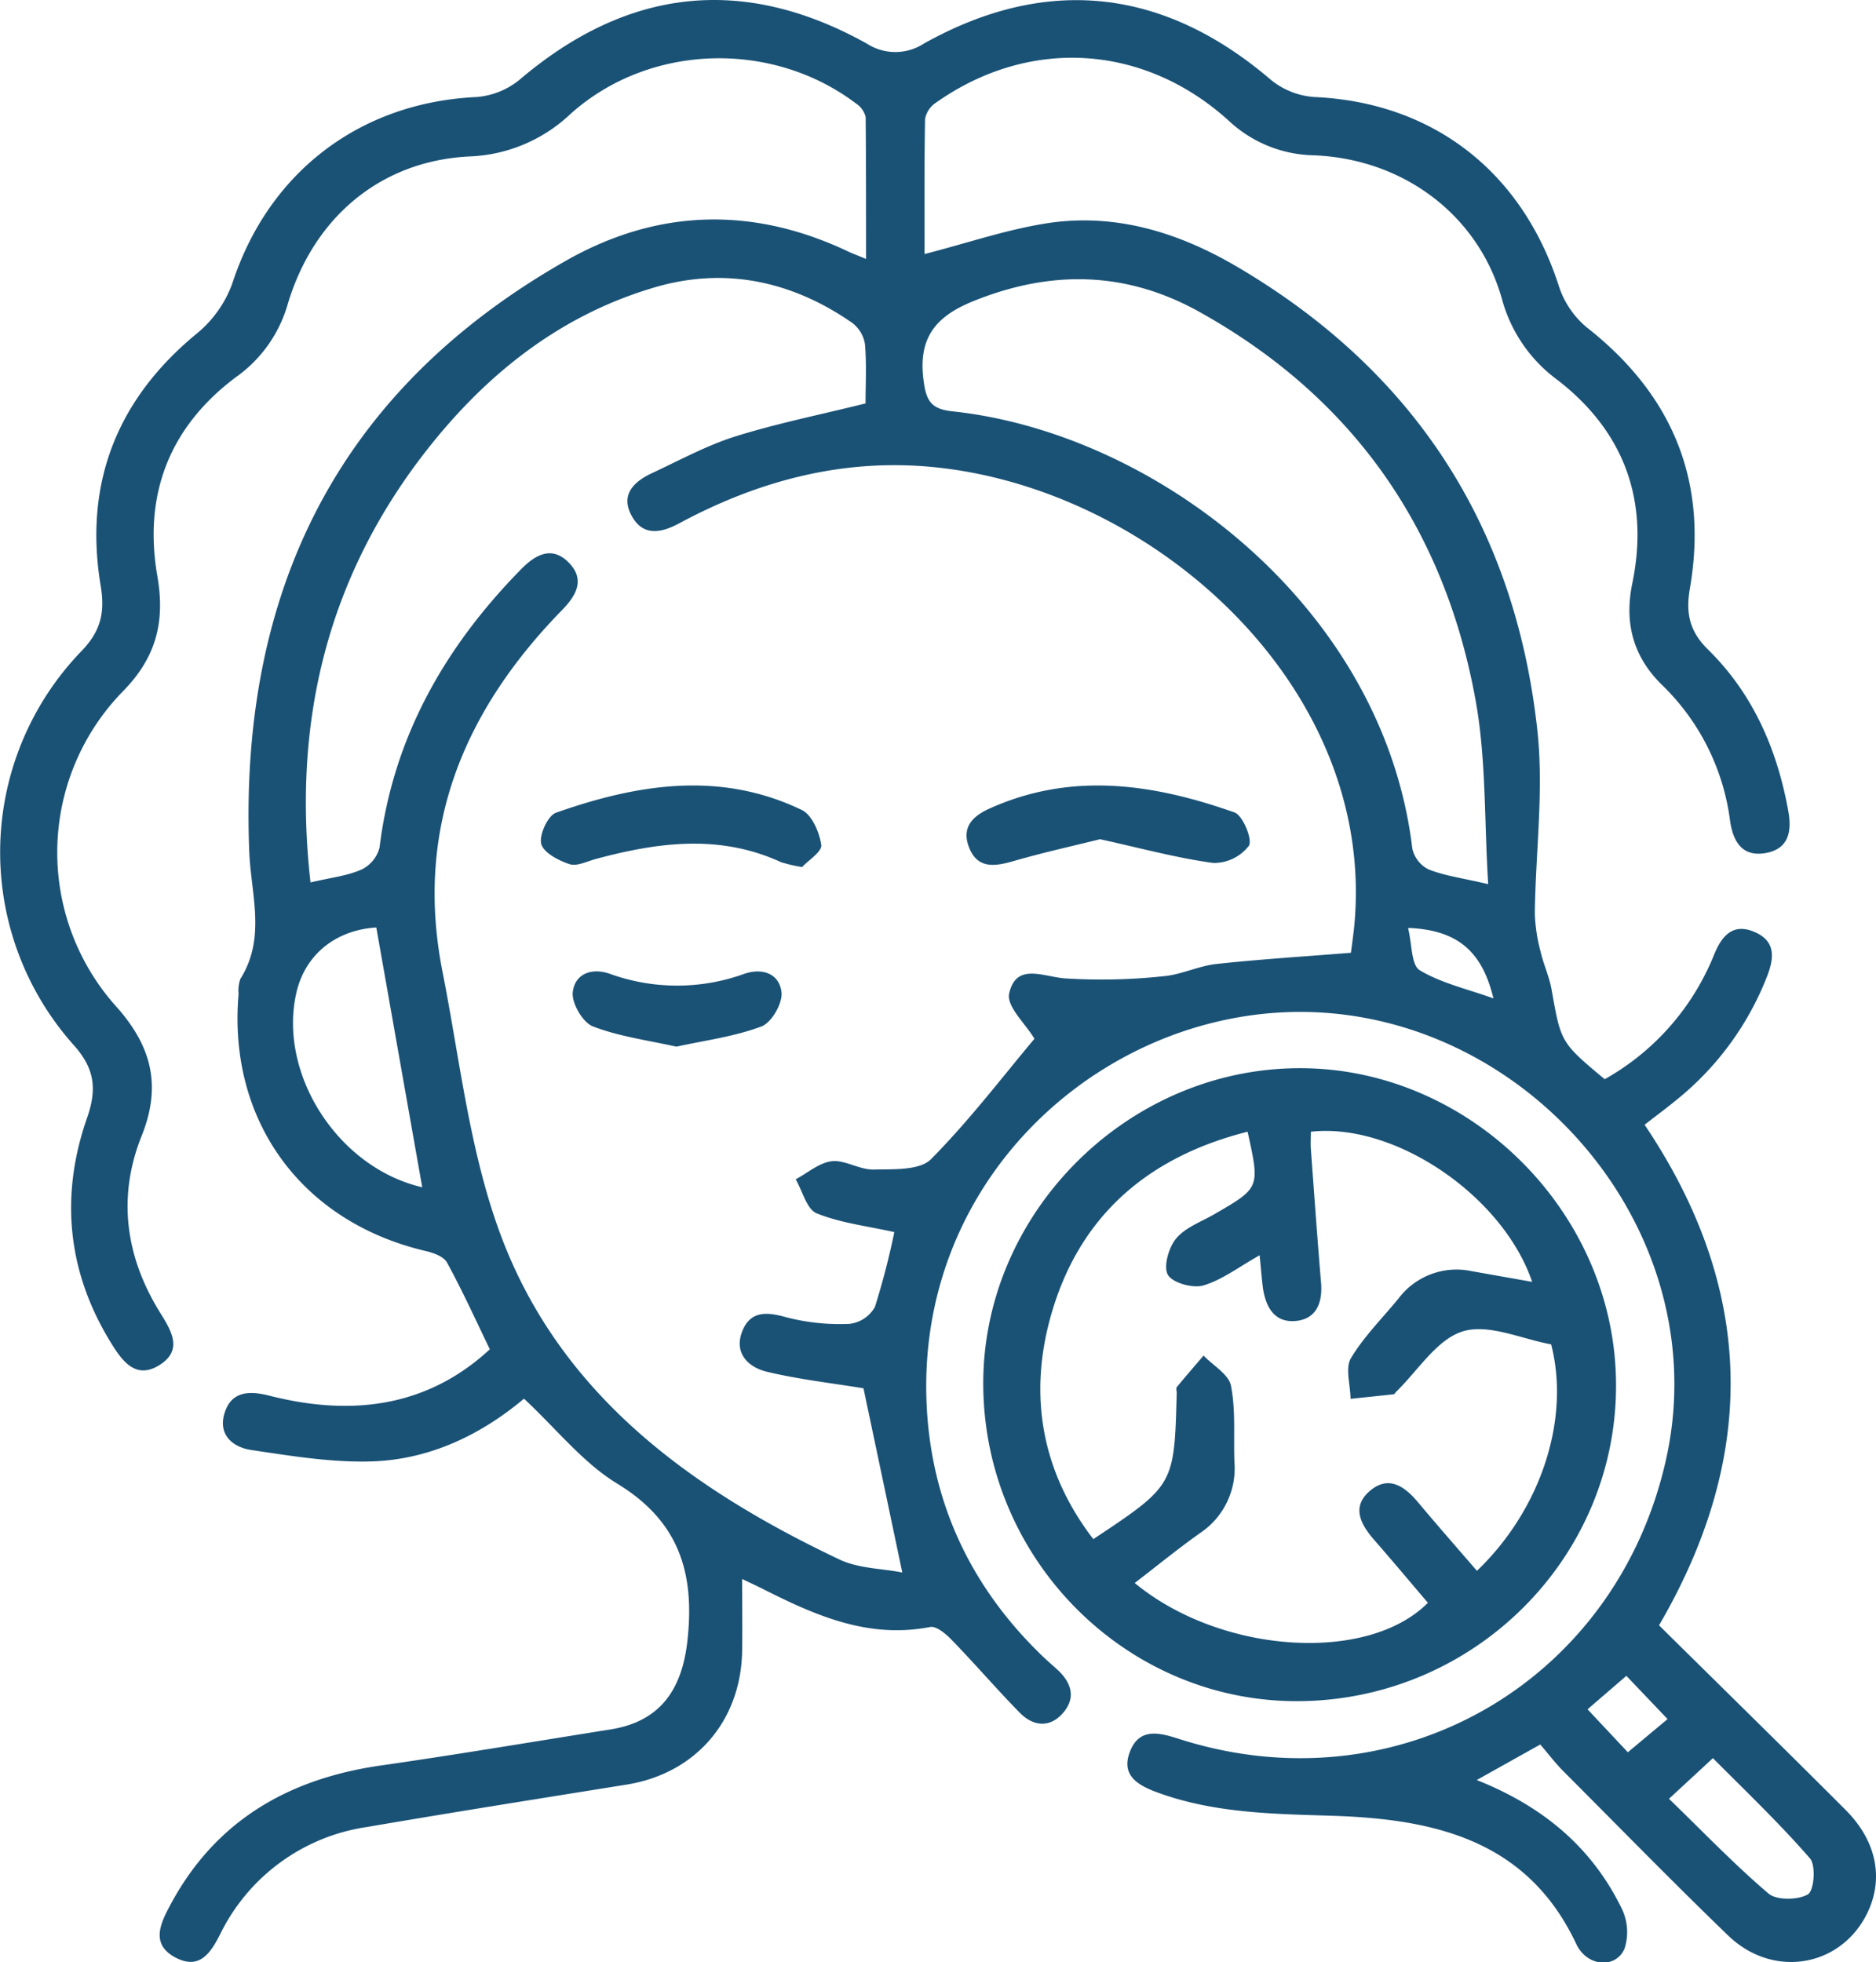 <svg id="Capa_1" data-name="Capa 1" xmlns="http://www.w3.org/2000/svg" viewBox="0 0 290 303.27"><defs><style>.cls-1{fill:#1a5276;}</style></defs><path class="cls-1" d="M256.46,251.19c9.57,9.46,19.25,18.93,28.83,28.52,4.83,4.83,5.95,10.67,3.34,16-4.1,8.33-14.55,10.12-21.49,3.42-8.63-8.33-17-16.91-25.49-25.41-1.21-1.22-2.26-2.61-3.55-4.11l-9.82,5.49c10.29,4.09,17.84,10.45,22.43,19.9a8.34,8.34,0,0,1,.42,6.15c-1.35,3.16-5.81,2.82-7.46-.7-7.64-16.27-22.25-19.34-37.87-19.83-9-.28-17.94-.4-26.56-3.48-3.08-1.1-6-2.57-4.61-6.32s4.35-3.13,7.54-2.1c33.58,10.81,67.42-8.47,75.3-42.83,8.66-37.76-25.39-74.21-63.87-69-27.31,3.68-51.26,27.34-50.4,59,.43,15.81,6.69,29.33,18.2,40.3.69.65,1.41,1.26,2.11,1.9,2.13,2,2.84,4.31.81,6.65s-4.59,2.07-6.64,0c-3.64-3.7-7-7.64-10.64-11.37-.87-.9-2.33-2.11-3.27-1.92-9.49,1.85-17.66-1.75-25.76-5.84-.81-.41-1.63-.79-3.29-1.58,0,4.12.06,7.65,0,11.18-.2,10.8-7.23,18.88-17.82,20.59-13.37,2.15-26.75,4.26-40.1,6.55A30.11,30.11,0,0,0,34,299c-1.49,2.91-3.21,5.47-6.88,3.53s-2.49-4.92-1-7.73c6.94-13.26,18.28-19.88,32.78-21.95,11.85-1.7,23.66-3.69,35.48-5.57,7.56-1.2,11-6,11.87-13.58,1.2-10.58-1.24-18.61-10.94-24.47C90.06,226,86,220.82,81,216.16c-6.59,5.55-14.53,9.41-23.53,9.7-6.2.19-12.48-.85-18.66-1.77-2.77-.42-5.13-2.29-4.11-5.66s3.74-3.55,6.9-2.74c13.85,3.54,25.15,1.14,34.12-7.16-2.15-4.44-4.21-9-6.6-13.37-.53-1-2.17-1.55-3.41-1.84-19.13-4.52-30.52-20.16-28.83-39.71a5.42,5.42,0,0,1,.28-2.33c4-6.35,1.63-13.06,1.37-19.7-1.58-40,13.57-71.19,49-91.31,14.11-8,28.77-8.4,43.52-1.43.69.33,1.41.59,2.83,1.18,0-7.62,0-14.78-.06-21.93A3.47,3.47,0,0,0,132.33,16c-13-9.84-32-9.3-44.16,1.63a24,24,0,0,1-15.62,6.55C58.83,24.87,48.48,33.6,44.48,47a20.83,20.83,0,0,1-8,11.28C26.16,66,22.14,76.48,24.33,89.07c1.21,7-.18,12.47-5.21,17.65a35.64,35.64,0,0,0-1.07,48.93c5.42,6.11,6.93,12.2,3.85,19.89-3.83,9.55-2.47,18.9,3,27.57,1.74,2.79,3.24,5.58-.13,7.78-3.67,2.4-5.8-.42-7.54-3.24-6.83-11-8-22.8-3.76-34.92,1.55-4.43,1.15-7.57-2-11.13a44.73,44.73,0,0,1,1.15-61c2.87-3,3.66-5.78,2.94-10.09-2.61-15.73,2.46-28.79,14.91-39a17.87,17.87,0,0,0,5.46-7.76C41.53,26.63,55.6,15.86,73.61,15a12,12,0,0,0,6.71-2.68C97-1.88,114.91-3.89,134,6.74a8.11,8.11,0,0,0,8.81,0c19-10.63,37.13-8.57,53.71,5.65A11.93,11.93,0,0,0,203.26,15c18.24.84,32,11.5,37.7,29.17a13.88,13.88,0,0,0,4.32,6.42C258.56,61,264.1,74.39,261.22,91c-.66,3.85,0,6.61,2.77,9.34,7,6.87,10.72,15.45,12.45,25,.56,3.09.12,5.89-3.57,6.51s-5-2-5.43-5a35.47,35.47,0,0,0-10.64-21.11c-4.38-4.36-5.72-9.52-4.47-15.59,2.63-12.79-1.25-23.43-11.53-31.4a22.91,22.91,0,0,1-8.61-12.49C228.58,33.31,217,24.52,203,24a19.79,19.79,0,0,1-13.16-5.44C176.68,6.73,159,5.74,144.64,15.9A3.82,3.82,0,0,0,143,18.39c-.13,7.05-.08,14.11-.08,20.87,6.87-1.75,13.28-4,19.87-4.89,10.18-1.31,19.67,1.7,28.45,6.86,27.47,16.14,43,40.21,46.42,71.72,1,9.29-.29,18.82-.4,28.24a25.75,25.75,0,0,0,.89,5.88c.46,2,1.35,3.88,1.7,5.87,1.45,8.16,1.4,8.17,8.21,13.85A38.45,38.45,0,0,0,263.88,150c.42-.84.79-1.71,1.15-2.59,1.14-2.76,2.85-4.77,6.11-3.41,3.53,1.47,3.09,4.25,1.92,7.15a45.88,45.88,0,0,1-13.52,18.53c-1.69,1.4-3.46,2.71-5.31,4.15C271.1,198.91,272,224.54,256.46,251.19ZM48,136.38c3.1-.74,5.65-1,7.9-2A5.22,5.22,0,0,0,58.67,131c2.08-17,10.08-31,21.86-43,2.21-2.26,4.74-3.7,7.35-1.09s1.25,5.08-1,7.38c-15.24,15.61-22.83,33.83-18.48,55.87,2.68,13.58,4.17,27.65,8.92,40.5,9.18,24.82,29.4,39.44,52.47,50.37,3,1.41,6.64,1.38,9.69,2-2.13-10.13-4.15-19.7-6-28.47-4.86-.8-10-1.37-14.94-2.56-3-.72-5.17-3-3.74-6.4,1.29-3.07,3.84-2.84,6.81-2a33.1,33.1,0,0,0,9.73,1,5.19,5.19,0,0,0,3.91-2.62,117.5,117.5,0,0,0,3-11.56c-4.16-.93-8.3-1.4-12-2.9-1.54-.62-2.19-3.44-3.25-5.26,1.87-1,3.67-2.59,5.63-2.8s4.28,1.34,6.41,1.29c3-.07,7.11.17,8.87-1.59,6-6.06,11.22-12.94,16-18.62-1.38-2.32-4.35-5-3.91-7,1.08-4.74,5.09-2.65,8.53-2.34a89.51,89.51,0,0,0,15.26-.32c2.78-.22,5.47-1.6,8.25-1.9,6.83-.74,13.68-1.16,20.79-1.73.17-1.31.37-2.69.51-4.08,3.58-36.91-31-67.76-65.25-71-13.91-1.32-26.88,2.14-39.1,8.71-2.72,1.47-5.59,2.1-7.36-1.19s.41-5.3,3.23-6.6c4.28-2,8.47-4.29,12.94-5.68,6.42-2,13.05-3.33,20-5.06,0-2.9.18-6-.09-9.16a5.11,5.11,0,0,0-2-3.31c-9.48-6.58-20-8.72-31-5.32C85.3,49.22,73.45,59.28,64,72.16,50.09,91.24,45.31,112.71,48,136.38Zm182.05.25c-.63-10-.29-19.51-2-28.69-4.86-26.39-19-46.58-42.66-59.75-11.37-6.33-23-6.49-35-1.62-5.64,2.3-8.44,5.53-7.65,12,.4,3.29,1.08,4.63,4.47,5,31.38,3.32,66.63,30.15,71.11,67.56a4.75,4.75,0,0,0,2.48,3.22C223.23,135.33,225.91,135.68,230,136.63ZM58.17,143.34c-6.4.41-11.09,4.3-12.39,10.24-2.75,12.51,6.51,26.91,19.49,29.91ZM258,278c5.35,5.18,10.14,10.19,15.39,14.65,1.27,1.07,4.54,1,6.06.13,1-.57,1.28-4.5.34-5.57-4.7-5.41-9.91-10.37-15-15.49Zm-6.59-19-6,5.17,6.23,6.64,6.14-5.13Zm-33.73-115.5c.6,2.4.46,5.66,1.8,6.46,3.36,2,7.38,2.9,11.38,4.34C229.11,147,225.29,143.73,217.72,143.41Z"/><path class="cls-1" d="M201,262.91c-26.6.3-48.7-21.59-49-48.55-.32-26.45,21.83-49,48.46-49.27,26.42-.29,49.05,21.94,49.35,48.47C250.14,240.42,228.2,262.61,201,262.91Zm-8.16-88c-15.82,4-26.28,13.43-30.49,28.79-3.34,12.19-1.27,23.85,6.66,34.17,12.52-8.32,12.52-8.32,12.89-22.55,0-.31-.13-.74,0-.93,1.36-1.65,2.76-3.26,4.15-4.89,1.47,1.54,3.89,2.9,4.24,4.66.74,3.82.39,7.84.53,11.78a12,12,0,0,1-5.32,11c-3.42,2.43-6.68,5.09-10.09,7.71,13.32,11,36,12.45,45.32,3.06-2.75-3.22-5.47-6.48-8.27-9.68-2.19-2.5-3.63-5.26-.53-7.75,2.82-2.26,5.24-.53,7.26,1.88,3,3.58,6.07,7.07,9.12,10.61,9.93-9.5,14.45-23.5,11.47-35-4.54-.82-9.67-3.25-13.68-2s-6.93,6.09-10.32,9.37c-.11.11-.2.33-.32.34-2.23.25-4.46.47-6.69.71,0-2.13-.86-4.72.06-6.28,2-3.35,4.86-6.17,7.35-9.22a11.24,11.24,0,0,1,11.34-4.23l9.33,1.65c-4.56-13.36-21.3-24.67-34.21-23.2,0,.84-.06,1.76,0,2.67.51,6.92,1,13.83,1.58,20.74.23,3.05-.75,5.58-4,5.84s-4.58-2.21-5-5.16c-.18-1.47-.3-2.95-.5-5-3.23,1.81-5.8,3.81-8.71,4.67-1.63.47-4.77-.4-5.48-1.66s.13-4.24,1.3-5.62c1.43-1.71,3.89-2.57,5.93-3.76C194.76,183.57,194.77,183.58,192.88,175Z"/><path class="cls-1" d="M124,134a21.84,21.84,0,0,1-3.28-.76c-9.47-4.35-19-3.07-28.61-.49-1.36.37-2.93,1.18-4.08.8-1.69-.55-4-1.77-4.36-3.12s1-4.38,2.29-4.83c12.58-4.43,25.37-6.5,38-.41,1.57.76,2.74,3.5,3,5.46C127,131.72,124.8,133.07,124,134Z"/><path class="cls-1" d="M170.05,129.7c-4.35,1.08-8.92,2.09-13.4,3.39-2.83.81-5.48,1.22-6.8-2s.5-5,3.32-6.22c12.67-5.63,25.25-3.69,37.66.69,1.29.45,2.82,4.2,2.23,5.15a6.83,6.83,0,0,1-5.51,2.66C181.83,132.59,176.21,131.05,170.05,129.7Z"/><path class="cls-1" d="M104.56,161.76c-4.5-1-8.91-1.58-12.93-3.14-1.55-.61-3.27-3.57-3.09-5.26.3-2.82,2.85-3.87,5.76-2.85a30.53,30.53,0,0,0,20.74,0c2.92-1,5.47.05,5.77,2.86.18,1.7-1.55,4.69-3.11,5.27C113.52,160.21,109,160.79,104.56,161.76Z"/></svg>